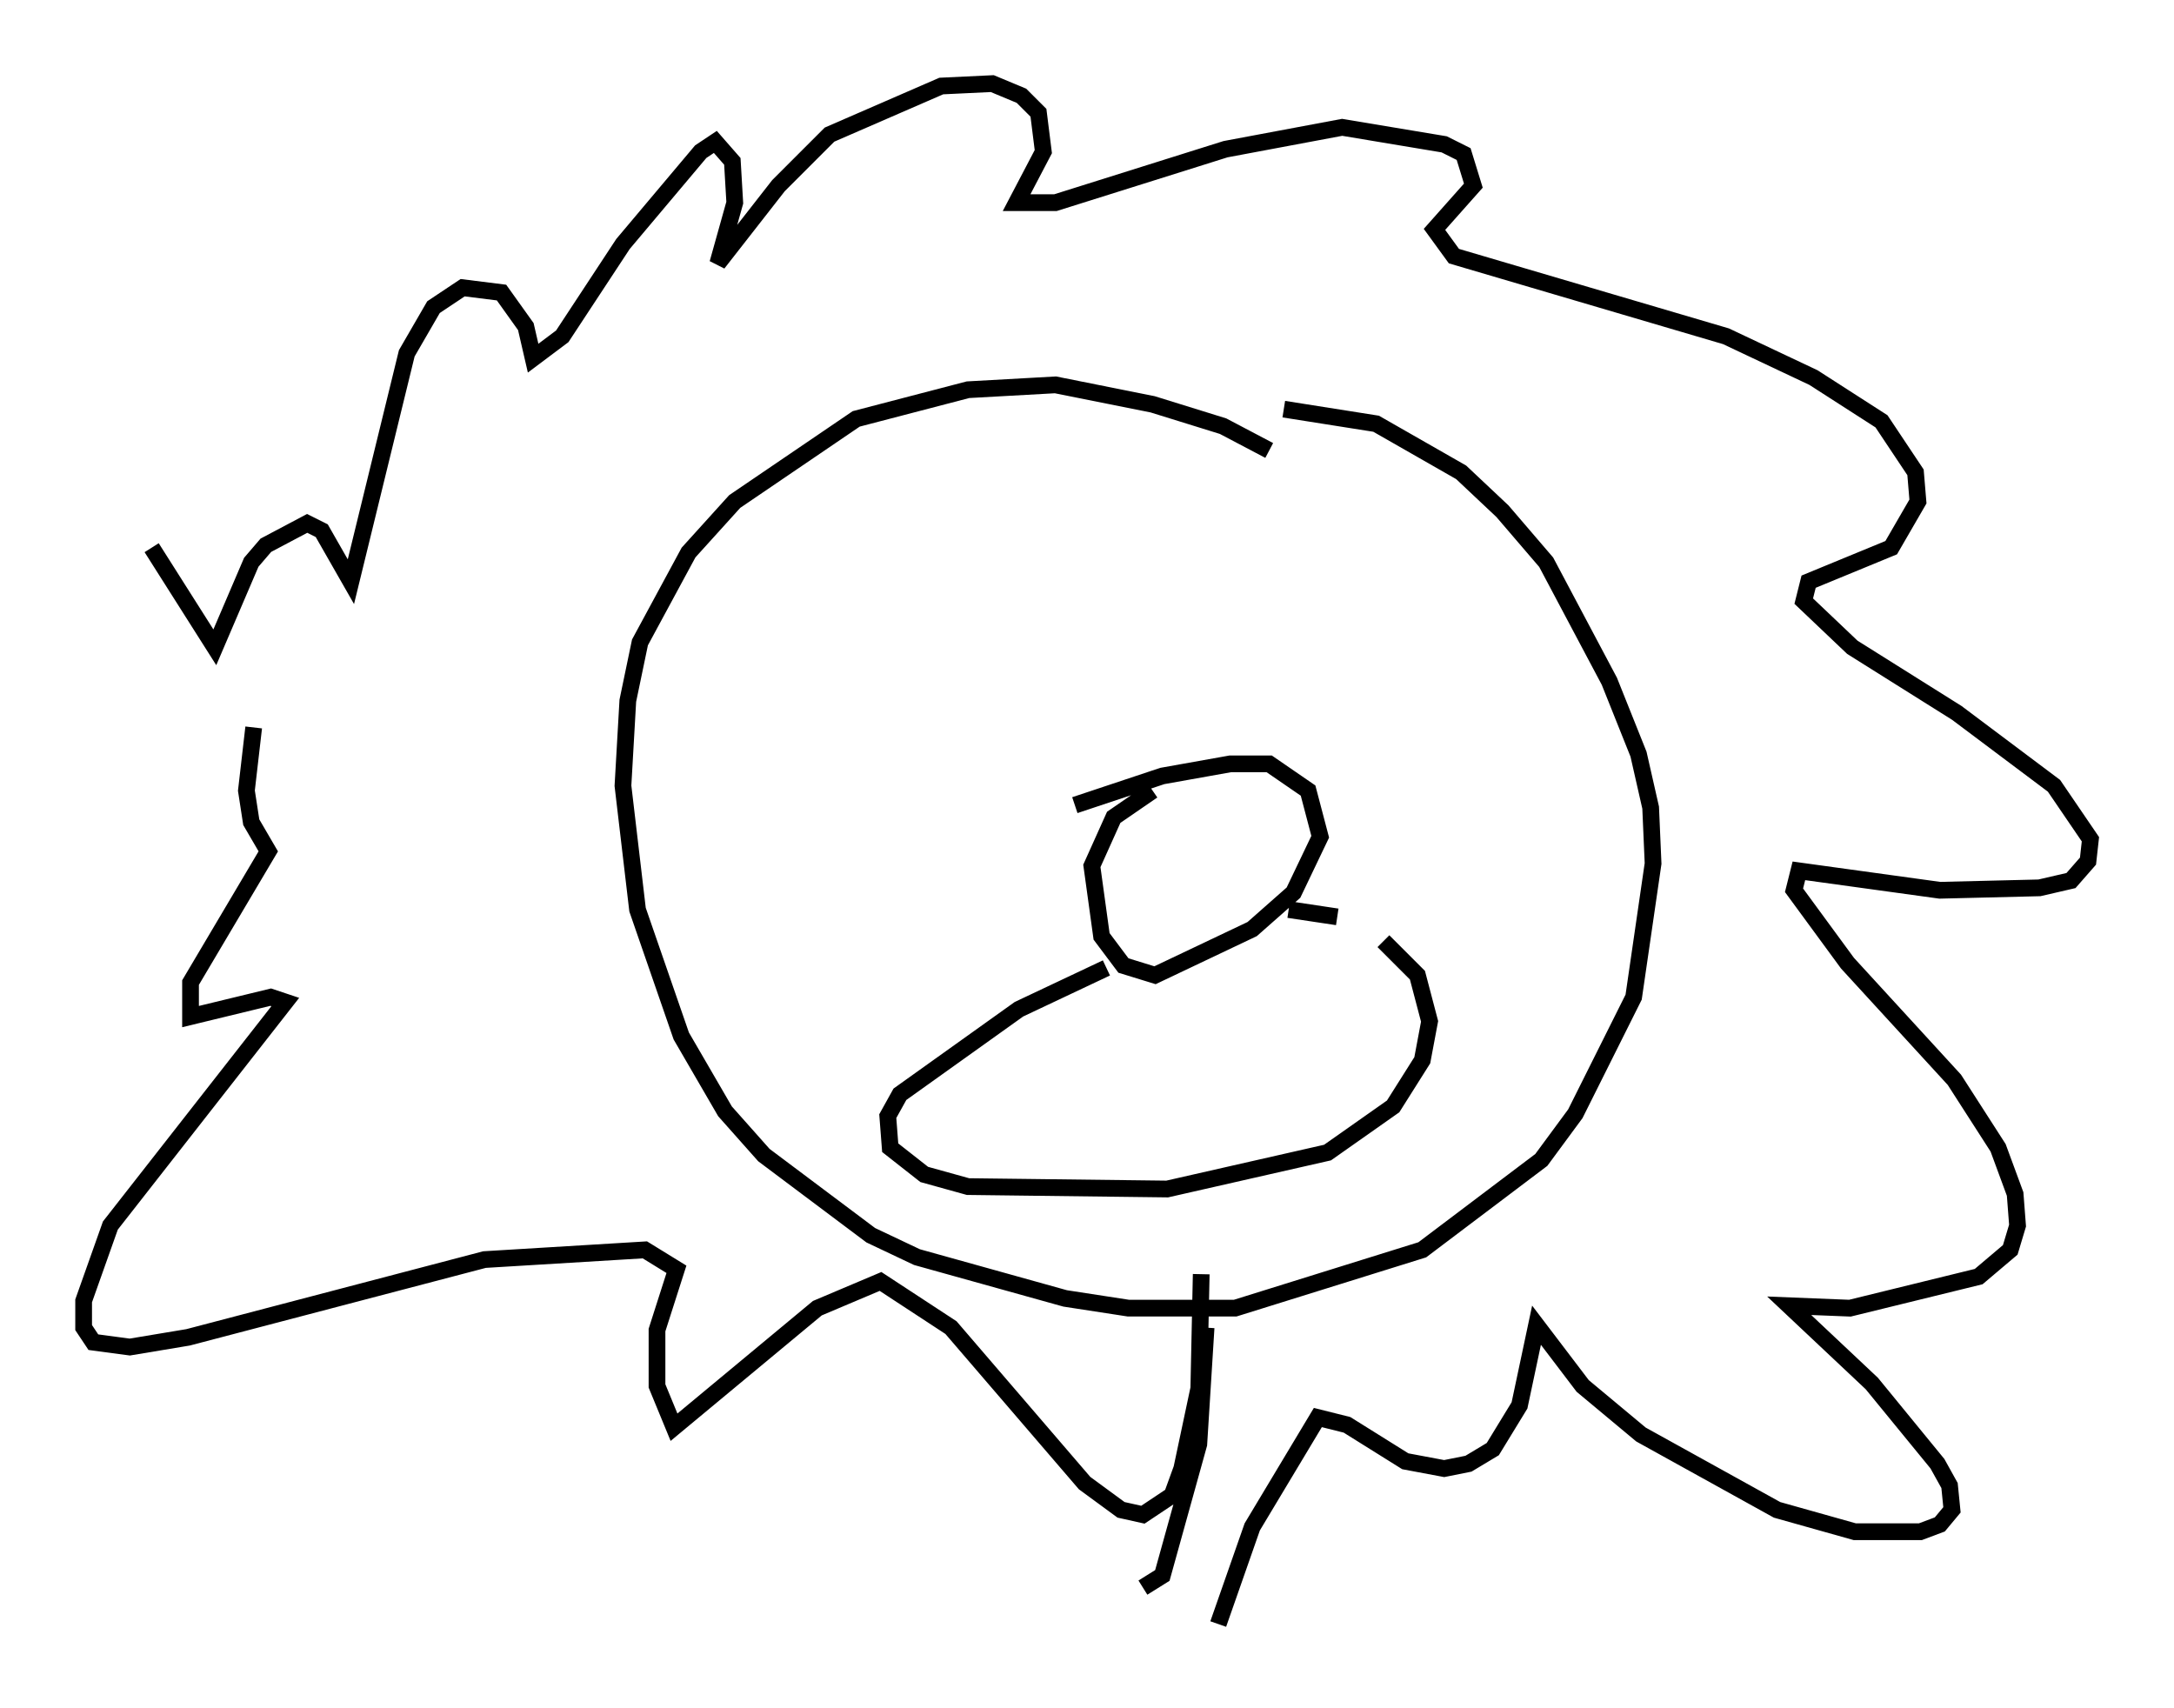 <?xml version="1.0" encoding="utf-8" ?>
<svg baseProfile="full" height="102.089" version="1.1" width="129.977" xmlns="http://www.w3.org/2000/svg" xmlns:ev="http://www.w3.org/2001/xml-events" xmlns:xlink="http://www.w3.org/1999/xlink"><defs /><rect fill="white" height="102.089" width="129.977" x="0" y="0" /><path d="M13.134, 43.346 m-4.067, -10.603 l3.777, 5.955 2.179, -5.084 l0.872, -1.017 2.469, -1.307 l0.872, 0.436 1.743, 3.05 l3.341, -13.654 1.598, -2.76 l1.743, -1.162 2.324, 0.291 l1.453, 2.034 0.436, 1.888 l1.743, -1.307 3.631, -5.52 l4.648, -5.52 0.872, -0.581 l1.017, 1.162 0.145, 2.469 l-1.017, 3.631 3.631, -4.648 l3.05, -3.05 6.682, -2.905 l3.05, -0.145 1.743, 0.726 l1.017, 1.017 0.291, 2.324 l-1.598, 3.05 2.324, 0.0 l10.168, -3.196 6.972, -1.307 l6.101, 1.017 1.162, 0.581 l0.581, 1.888 -2.324, 2.615 l1.162, 1.598 16.268, 4.793 l5.229, 2.469 4.067, 2.615 l2.034, 3.05 0.145, 1.743 l-1.598, 2.76 -4.939, 2.034 l-0.291, 1.162 2.905, 2.76 l6.246, 3.922 5.81, 4.358 l2.179, 3.196 -0.145, 1.307 l-1.017, 1.162 -1.888, 0.436 l-5.955, 0.145 -8.425, -1.162 l-0.291, 1.162 3.196, 4.358 l6.391, 6.972 2.615, 4.067 l1.017, 2.76 0.145, 1.888 l-0.436, 1.453 -1.888, 1.598 l-7.698, 1.888 -3.631, -0.145 l4.939, 4.648 3.922, 4.793 l0.726, 1.307 0.145, 1.453 l-0.726, 0.872 -1.162, 0.436 l-3.922, 0.0 -4.648, -1.307 l-8.134, -4.503 -3.486, -2.905 l-2.76, -3.631 -1.017, 4.793 l-1.598, 2.615 -1.453, 0.872 l-1.453, 0.291 -2.324, -0.436 l-3.486, -2.179 -1.743, -0.436 l-3.922, 6.536 -2.034, 5.81 m-4.503, -2.179 l1.162, -0.726 2.179, -7.844 l0.436, -6.972 m-0.291, -3.196 l-0.145, 6.827 -1.017, 4.793 l-0.581, 1.598 -1.743, 1.162 l-1.307, -0.291 -2.179, -1.598 l-7.989, -9.296 -4.212, -2.76 l-3.777, 1.598 -8.57, 7.117 l-1.017, -2.469 0.0, -3.341 l1.162, -3.631 -1.888, -1.162 l-9.587, 0.581 -17.721, 4.648 l-3.486, 0.581 -2.179, -0.291 l-0.581, -0.872 0.0, -1.598 l1.598, -4.503 10.458, -13.363 l-0.872, -0.291 -4.793, 1.162 l0.0, -2.034 4.648, -7.844 l-1.017, -1.743 -0.291, -1.888 l0.436, -3.777 m60.715, -16.559 l-2.76, -1.453 -4.212, -1.307 l-5.81, -1.162 -5.229, 0.291 l-6.682, 1.743 -7.263, 4.939 l-2.76, 3.05 -2.905, 5.374 l-0.726, 3.486 -0.291, 5.084 l0.872, 7.408 2.615, 7.553 l2.615, 4.503 2.324, 2.615 l6.391, 4.793 2.76, 1.307 l8.86, 2.469 3.777, 0.581 l6.391, 0.0 11.184, -3.486 l7.117, -5.374 2.034, -2.76 l3.486, -6.972 1.162, -7.989 l-0.145, -3.341 -0.726, -3.196 l-1.743, -4.358 -3.777, -7.117 l-2.615, -3.05 -2.469, -2.324 l-5.084, -2.905 -5.52, -0.872 m-7.844, 22.804 l-2.324, 1.598 -1.307, 2.905 l0.581, 4.212 1.307, 1.743 l1.888, 0.581 5.81, -2.76 l2.469, -2.179 1.598, -3.341 l-0.726, -2.76 -2.324, -1.598 l-2.324, 0.0 -4.067, 0.726 l-5.229, 1.743 m1.888, 9.732 l-5.229, 2.469 -7.117, 5.084 l-0.726, 1.307 0.145, 1.888 l2.034, 1.598 2.615, 0.726 l11.911, 0.145 9.587, -2.179 l3.922, -2.76 1.743, -2.76 l0.436, -2.324 -0.726, -2.76 l-2.034, -2.034 m-2.76, -1.453 l-2.905, -0.436 " fill="none" stroke="black" stroke-width="1" /></svg>